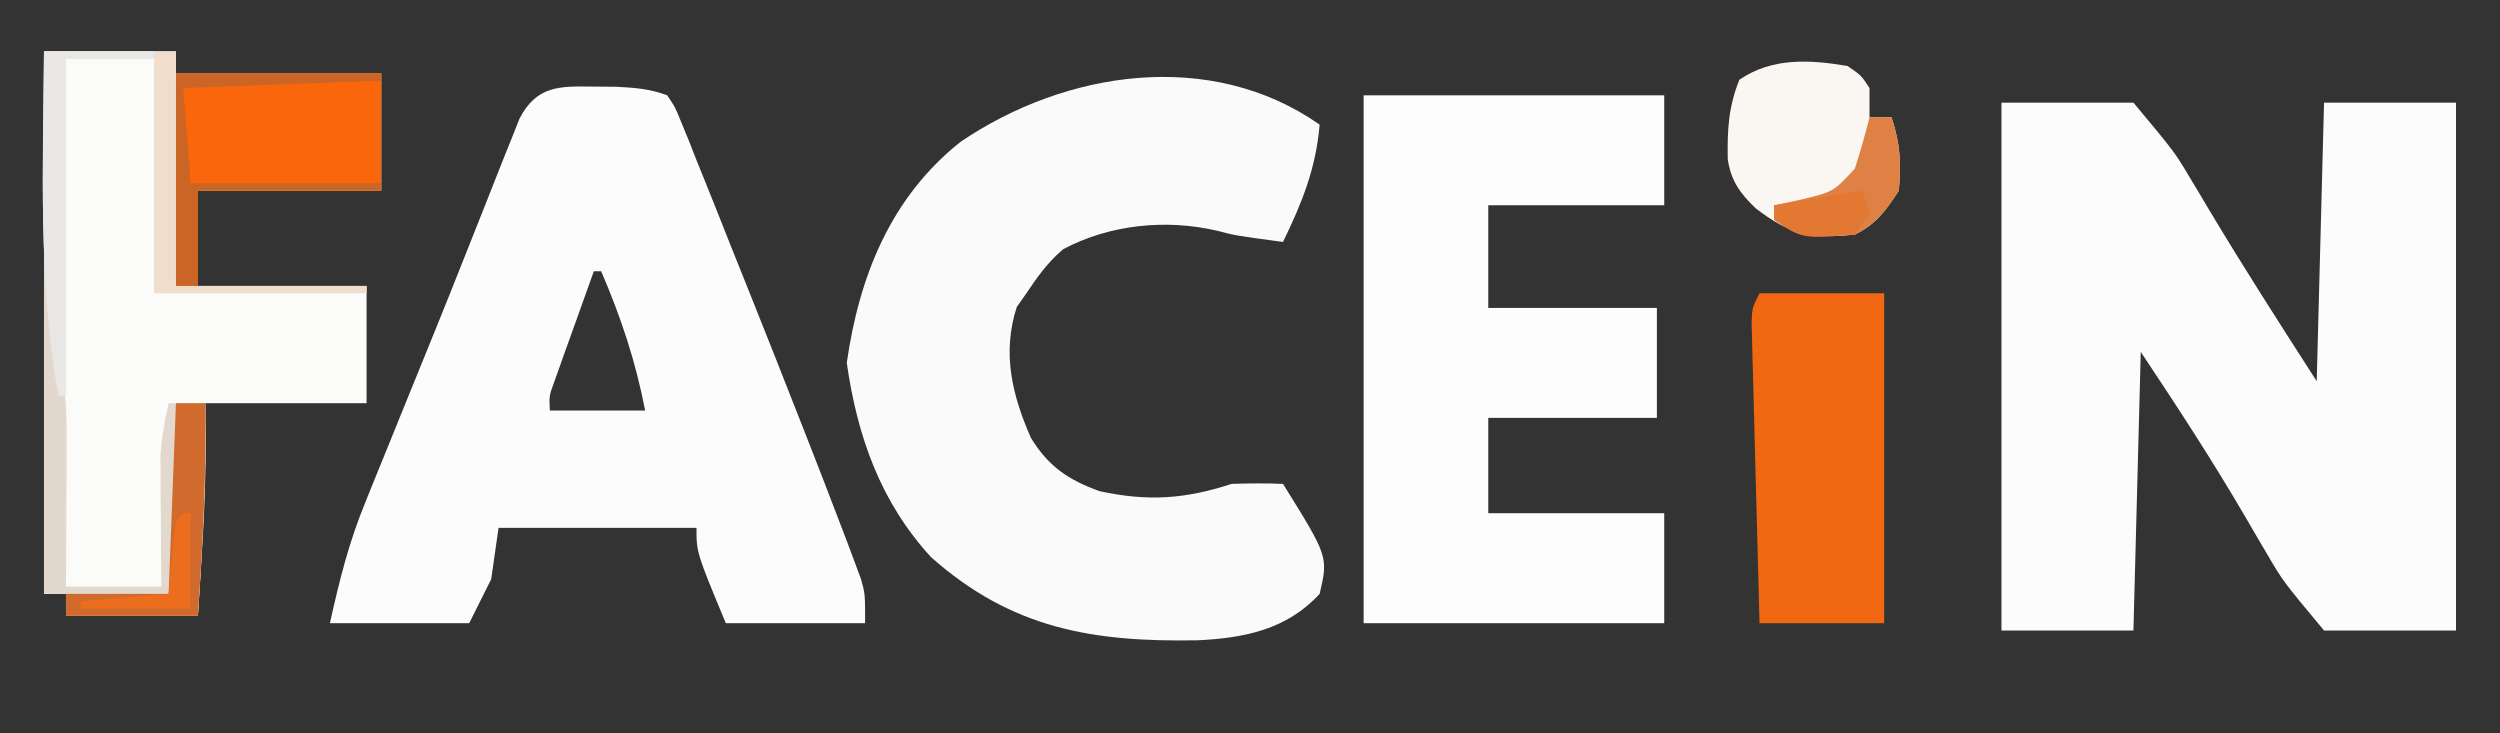 <?xml version="1.0" encoding="UTF-8"?>
<svg version="1.1" xmlns="http://www.w3.org/2000/svg" width="341" height="100">
<rect width="100%" height="100%" fill="#333333" stroke="none"/>
<path d="M0 0 C5.94 0 11.88 0 18 0 C23.621 6.745 23.621 6.745 25.578 10.031 C26.018 10.761 26.457 11.49 26.91 12.242 C27.352 12.987 27.794 13.732 28.25 14.5 C33.001 22.451 37.985 30.198 43 38 C43.33 25.46 43.66 12.92 44 0 C49.94 0 55.88 0 62 0 C62 23.76 62 47.52 62 72 C56.06 72 50.12 72 44 72 C38.381 65.258 38.381 65.258 36.168 61.461 C35.679 60.632 35.19 59.803 34.686 58.949 C34.191 58.1 33.697 57.25 33.188 56.375 C28.711 48.713 23.937 41.406 19 34 C18.67 46.54 18.34 59.08 18 72 C12.06 72 6.12 72 0 72 C0 48.24 0 24.48 0 0 Z " fill="#FCFCFC" transform="translate(273,14)"/>
<path d="M0 0 C1.04 0.006 2.081 0.013 3.152 0.02 C5.718 0.168 7.67 0.294 10.062 1.188 C11.166 2.817 11.166 2.817 12.026 4.959 C12.523 6.165 12.523 6.165 13.03 7.396 C13.375 8.277 13.719 9.158 14.074 10.066 C14.629 11.434 14.629 11.434 15.196 12.828 C16.396 15.796 17.573 18.773 18.75 21.75 C19.561 23.774 20.374 25.797 21.187 27.82 C23.503 33.6 25.788 39.391 28.062 45.188 C28.36 45.943 28.657 46.699 28.963 47.477 C30.559 51.539 32.135 55.608 33.688 59.688 C34.047 60.627 34.406 61.566 34.776 62.533 C35.09 63.378 35.403 64.223 35.727 65.094 C36.12 66.15 36.12 66.15 36.522 67.229 C37.062 69.188 37.062 69.188 37.062 73.188 C30.793 73.188 24.523 73.188 18.062 73.188 C14.062 63.562 14.062 63.562 14.062 60.188 C5.152 60.188 -3.757 60.188 -12.938 60.188 C-13.268 62.498 -13.598 64.808 -13.938 67.188 C-14.928 69.168 -15.918 71.147 -16.938 73.188 C-23.207 73.188 -29.477 73.188 -35.938 73.188 C-34.615 67.236 -33.342 62.124 -31.066 56.602 C-30.788 55.91 -30.51 55.218 -30.223 54.505 C-29.322 52.271 -28.412 50.042 -27.5 47.812 C-26.871 46.262 -26.242 44.711 -25.614 43.16 C-24.342 40.021 -23.065 36.884 -21.787 33.748 C-20.323 30.147 -18.88 26.539 -17.45 22.925 C-16.693 21.011 -15.932 19.099 -15.17 17.187 C-14.241 14.857 -13.318 12.524 -12.403 10.188 C-11.987 9.155 -11.572 8.123 -11.145 7.059 C-10.789 6.161 -10.432 5.263 -10.066 4.338 C-7.707 -0.158 -4.603 -0.063 0 0 Z M0.062 25.188 C-0.941 27.978 -1.941 30.77 -2.938 33.562 C-3.224 34.357 -3.51 35.151 -3.805 35.969 C-4.075 36.729 -4.346 37.49 -4.625 38.273 C-4.876 38.975 -5.128 39.677 -5.387 40.4 C-6.036 42.194 -6.036 42.194 -5.938 44.188 C-1.647 44.188 2.643 44.188 7.062 44.188 C5.763 37.472 3.763 31.467 1.062 25.188 C0.733 25.188 0.403 25.188 0.062 25.188 Z " fill="#FCFCFC" transform="translate(80.938,11.812)"/>
<path d="M0 0 C-0.508 5.966 -2.386 10.638 -5 16 C-11.566 15.116 -11.566 15.116 -13.941 14.48 C-20.958 12.843 -28.627 13.612 -35 17 C-37.15 18.872 -38.375 20.588 -40 23 C-40.433 23.619 -40.866 24.238 -41.312 24.875 C-43.336 31.13 -41.961 36.879 -39.379 42.727 C-37.024 46.61 -34.242 48.487 -30 50 C-23.444 51.413 -18.384 51.087 -12 49 C-9.668 48.926 -7.331 48.905 -5 49 C1.179 58.93 1.179 58.93 0 64 C-4.483 68.89 -10.297 70.036 -16.672 70.336 C-30.907 70.591 -41.98 68.779 -53 59 C-59.907 51.484 -63.071 42.505 -64.5 32.5 C-62.809 20.664 -58.509 9.916 -48.98 2.344 C-34.674 -7.363 -14.877 -10.414 0 0 Z " fill="#FAFAFA" transform="translate(180,17)"/>
<path d="M0 0 C5.94 0 11.88 0 18 0 C18 0.99 18 1.98 18 3 C27.24 3 36.48 3 46 3 C46 8.28 46 13.56 46 19 C37.75 19 29.5 19 21 19 C21 23.29 21 27.58 21 32 C28.59 32 36.18 32 44 32 C44 37.28 44 42.56 44 48 C36.74 48 29.48 48 22 48 C22.021 49.629 22.041 51.259 22.062 52.938 C22.072 60.986 21.518 68.97 21 77 C15.06 77 9.12 77 3 77 C3 76.01 3 75.02 3 74 C2.01 74 1.02 74 0 74 C0 49.58 0 25.16 0 0 Z " fill="#FBFBFA" transform="translate(6,7)"/>
<path d="M0 0 C13.53 0 27.06 0 41 0 C41 4.95 41 9.9 41 15 C33.08 15 25.16 15 17 15 C17 19.62 17 24.24 17 29 C24.59 29 32.18 29 40 29 C40 33.95 40 38.9 40 44 C32.41 44 24.82 44 17 44 C17 48.29 17 52.58 17 57 C24.92 57 32.84 57 41 57 C41 61.95 41 66.9 41 72 C27.47 72 13.94 72 0 72 C0 48.24 0 24.48 0 0 Z " fill="#FDFDFD" transform="translate(186,13)"/>
<path d="M0 0 C5.61 0 11.22 0 17 0 C17 14.85 17 29.7 17 45 C11.39 45 5.78 45 0 45 C-0.167 38.913 -0.328 32.826 -0.482 26.738 C-0.536 24.666 -0.591 22.594 -0.648 20.522 C-0.73 17.549 -0.805 14.575 -0.879 11.602 C-0.906 10.671 -0.933 9.741 -0.961 8.783 C-0.981 7.922 -1.001 7.061 -1.022 6.174 C-1.042 5.415 -1.062 4.655 -1.082 3.873 C-1 2 -1 2 0 0 Z " fill="#F26711" transform="translate(240,40)"/>
<path d="M0 0 C9.24 0 18.48 0 28 0 C28 5.28 28 10.56 28 16 C19.75 16 11.5 16 3 16 C3 20.29 3 24.58 3 29 C2.01 29 1.02 29 0 29 C0 19.43 0 9.86 0 0 Z " fill="#F9660C" transform="translate(24,10)"/>
<path d="M0 0 C1.871 1.281 1.871 1.281 3 3 C3 4.32 3 5.64 3 7 C3.99 7 4.98 7 6 7 C7.202 10.606 7.327 13.21 7 17 C5.204 19.753 3.947 21.526 1 23 C-4.903 23.6 -7.864 23.02 -12.555 19.387 C-14.679 17.349 -15.908 15.628 -16.336 12.695 C-16.397 8.685 -16.251 5.629 -14.75 1.875 C-10.303 -1.157 -5.215 -0.88 0 0 Z " fill="#FAF7F3" transform="translate(252,9)"/>
<path d="M0 0 C0.33 0 0.66 0 1 0 C1.061 1.158 1.121 2.315 1.184 3.508 C1.268 5.047 1.353 6.586 1.438 8.125 C1.477 8.886 1.516 9.646 1.557 10.43 C1.599 11.177 1.64 11.925 1.684 12.695 C1.72 13.376 1.757 14.057 1.795 14.758 C1.978 17.116 1.978 17.116 2.514 19.877 C3.01 23.067 3.114 26.047 3.098 29.273 C3.093 31.004 3.093 31.004 3.088 32.77 C3.08 33.959 3.071 35.149 3.062 36.375 C3.058 37.588 3.053 38.801 3.049 40.051 C3.037 43.034 3.019 46.017 3 49 C7.29 49 11.58 49 16 49 C15.988 47.614 15.977 46.229 15.965 44.801 C15.955 42.971 15.946 41.142 15.938 39.312 C15.929 38.4 15.921 37.488 15.912 36.549 C15.909 35.663 15.906 34.776 15.902 33.863 C15.894 32.646 15.894 32.646 15.886 31.404 C16.007 28.851 16.44 26.49 17 24 C18.65 24 20.3 24 22 24 C22.169 33.717 21.625 43.307 21 53 C15.06 53 9.12 53 3 53 C3 52.01 3 51.02 3 50 C2.01 50 1.02 50 0 50 C0 33.5 0 17 0 0 Z " fill="#E3D8CE" transform="translate(6,31)"/>
<path d="M0 0 C5.94 0 11.88 0 18 0 C18 10.56 18 21.12 18 32 C26.58 32 35.16 32 44 32 C44 32.33 44 32.66 44 33 C34.43 33 24.86 33 15 33 C15 22.44 15 11.88 15 1 C11.04 1 7.08 1 3 1 C3 16.18 3 31.36 3 47 C2.67 47 2.34 47 2 47 C-0.821 31.591 -0.118 15.595 0 0 Z " fill="#F1DDCC" transform="translate(6,7)"/>
<path d="M0 0 C1.32 0 2.64 0 4 0 C4.169 9.717 3.625 19.307 3 29 C-2.94 29 -8.88 29 -15 29 C-15 28.01 -15 27.02 -15 26 C-10.38 26 -5.76 26 -1 26 C-0.67 17.42 -0.34 8.84 0 0 Z " fill="#D16A2D" transform="translate(24,55)"/>
<path d="M0 0 C9.24 0 18.48 0 28 0 C28 0.33 28 0.66 28 1 C14.635 1.495 14.635 1.495 1 2 C1.33 6.29 1.66 10.58 2 15 C10.58 15 19.16 15 28 15 C28 15.33 28 15.66 28 16 C19.75 16 11.5 16 3 16 C3 20.29 3 24.58 3 29 C2.01 29 1.02 29 0 29 C0 19.43 0 9.86 0 0 Z " fill="#CA6526" transform="translate(24,10)"/>
<path d="M0 0 C4.95 0 9.9 0 15 0 C15 0.33 15 0.66 15 1 C11.04 1 7.08 1 3 1 C3 16.18 3 31.36 3 47 C2.67 47 2.34 47 2 47 C-0.821 31.591 -0.118 15.595 0 0 Z " fill="#E9E8E7" transform="translate(6,7)"/>
<path d="M0 0 C0.99 0 1.98 0 3 0 C4.202 3.606 4.327 6.21 4 10 C2.204 12.753 0.947 14.526 -2 16 C-9.467 16.356 -9.467 16.356 -13 14 C-13 13.34 -13 12.68 -13 12 C-11.742 11.732 -10.484 11.464 -9.188 11.188 C-4.9 10.145 -4.9 10.145 -2 7 C-1.256 4.69 -0.578 2.357 0 0 Z " fill="#DF8044" transform="translate(255,16)"/>
<path d="M0 0 C0.33 0.99 0.66 1.98 1 3 C0.01 4.485 0.01 4.485 -1 6 C-8.149 6.567 -8.149 6.567 -12 4 C-12 3.34 -12 2.68 -12 2 C-8.04 1.34 -4.08 0.68 0 0 Z " fill="#E37833" transform="translate(254,26)"/>
<path d="M0 0 C0.33 0 0.66 0 1 0 C1 4.29 1 8.58 1 13 C-3.95 13 -8.9 13 -14 13 C-14 12.67 -14 12.34 -14 12 C-8.06 11.505 -8.06 11.505 -2 11 C-1.856 9.371 -1.711 7.741 -1.562 6.062 C-1.125 1.125 -1.125 1.125 0 0 Z " fill="#EC6D1E" transform="translate(25,70)"/>
</svg>
